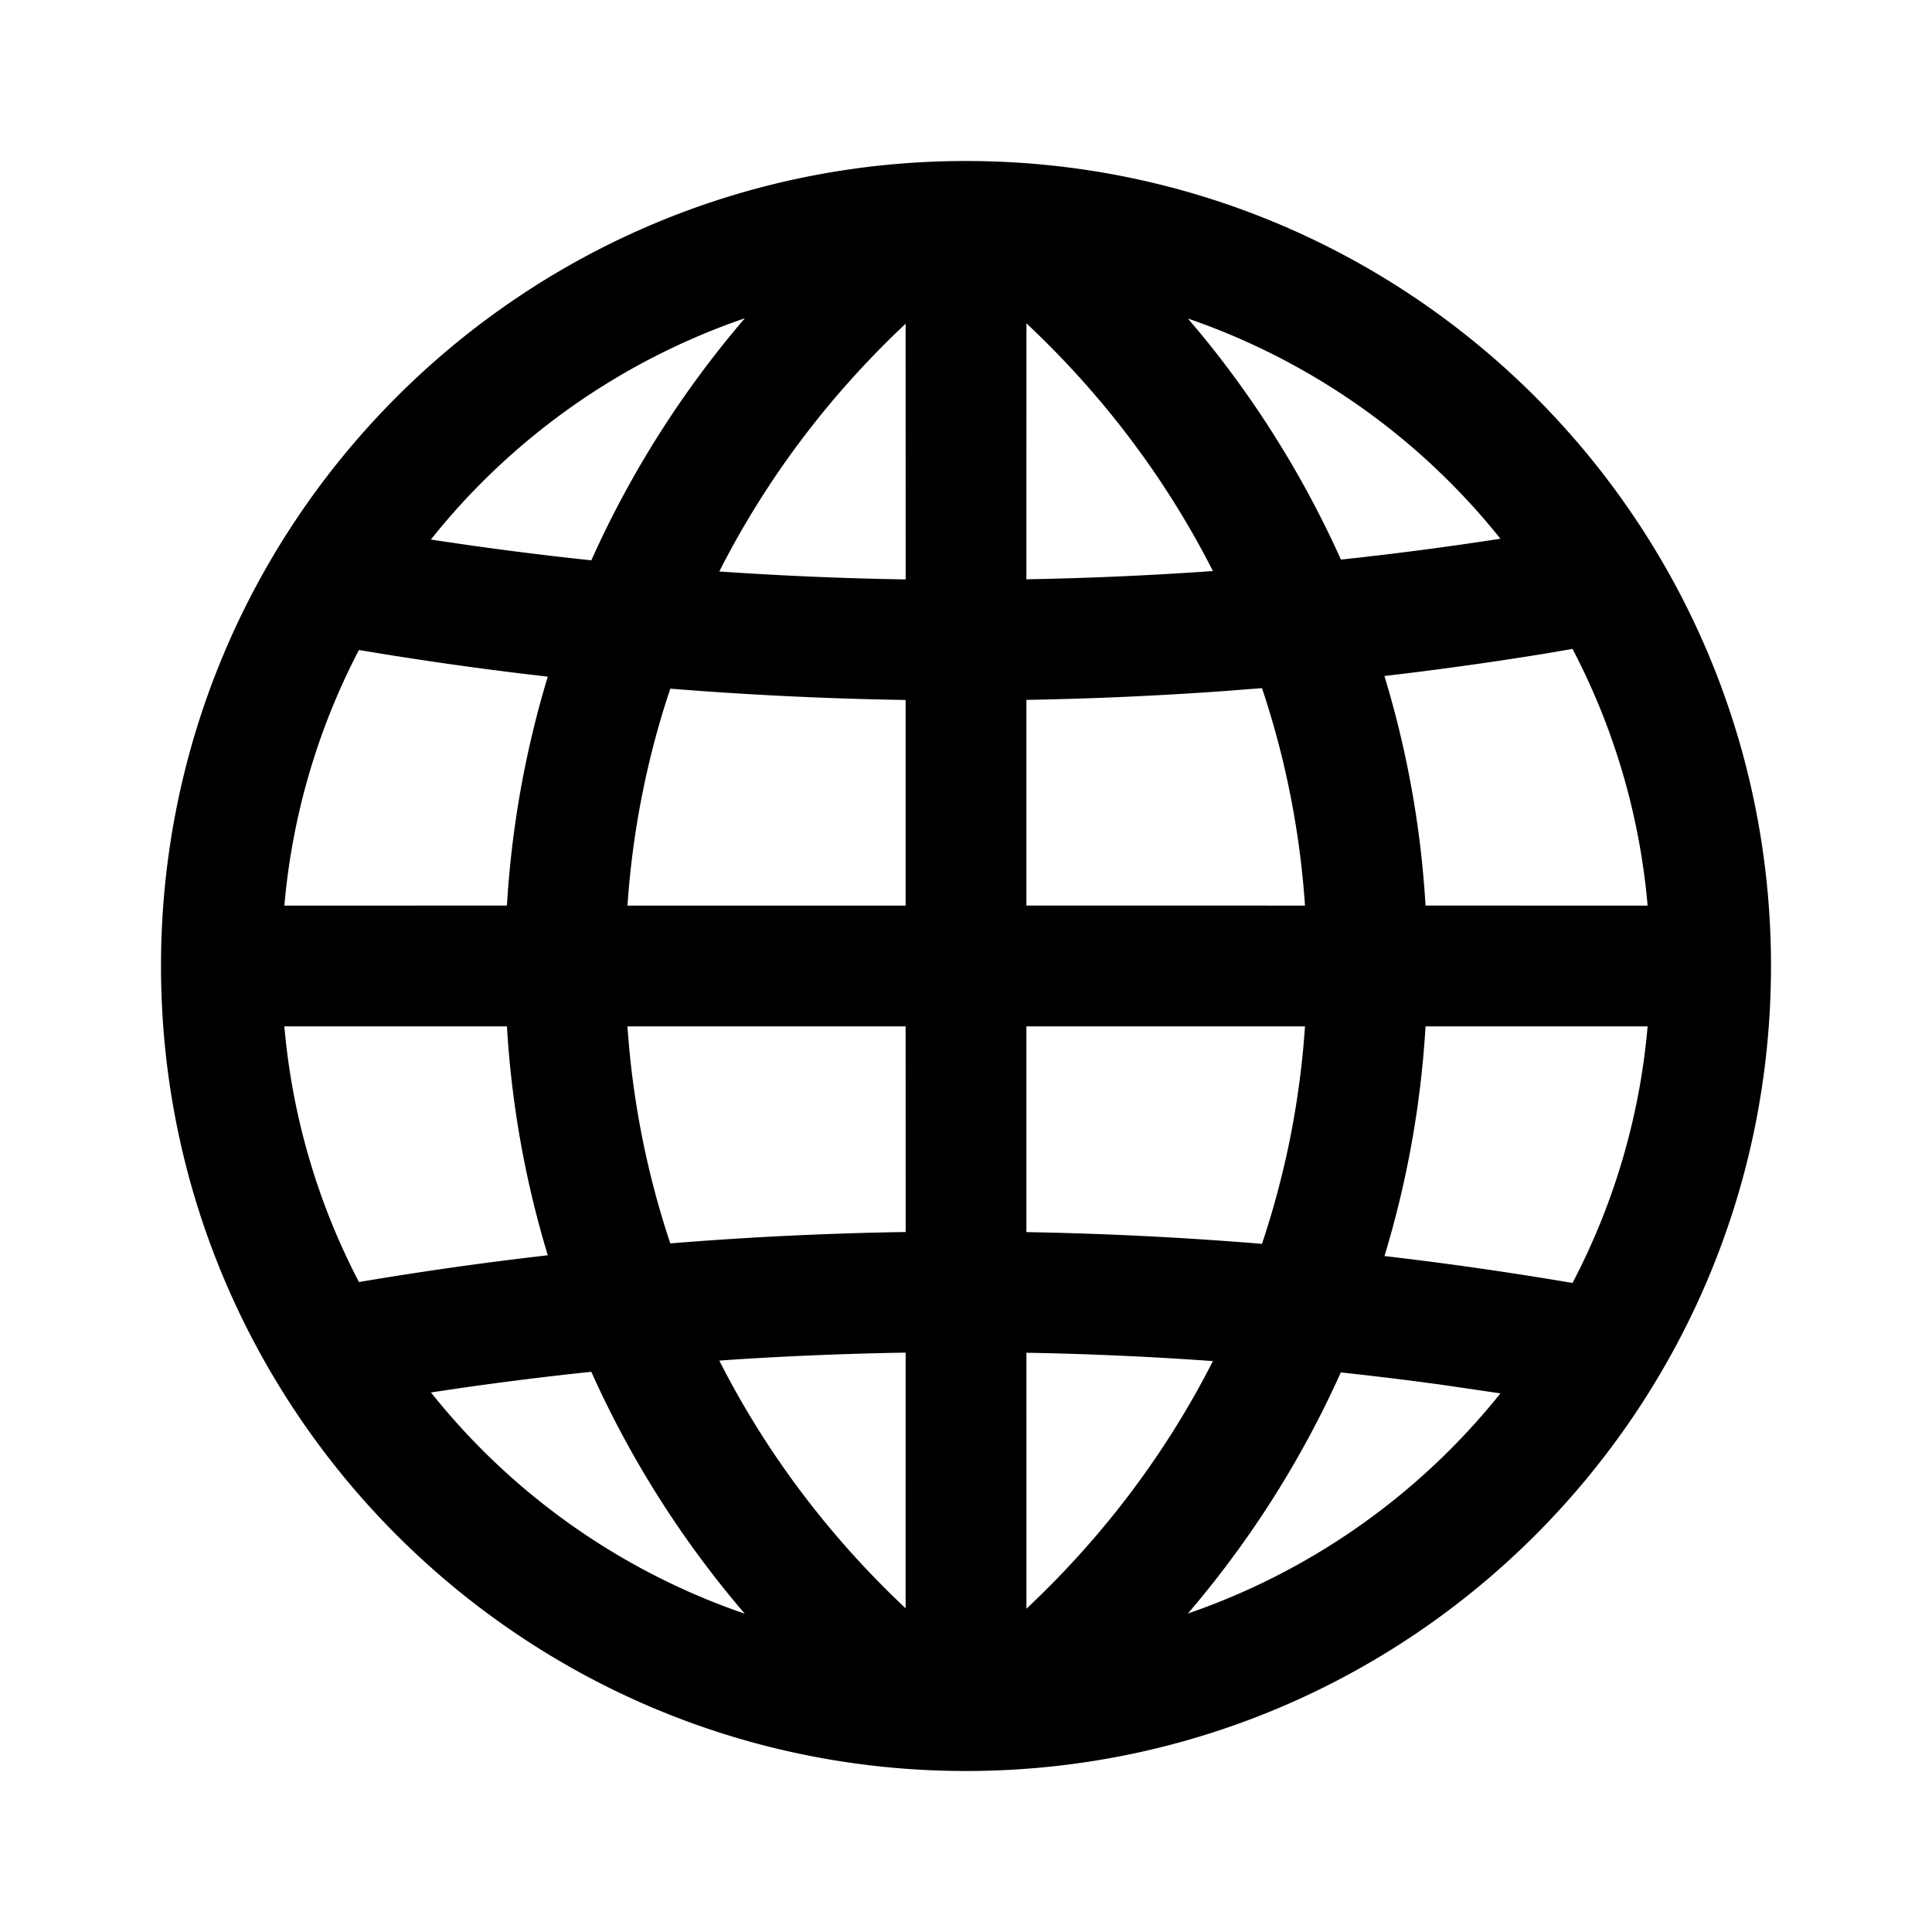 <svg viewBox="0 0 128 128" xmlns="http://www.w3.org/2000/svg">
  <path fill-rule="evenodd" clip-rule="evenodd" d="M64 10.667c29.455 0 53.333 23.878 53.333 53.333S93.455 117.333 64 117.333 10.667 93.455 10.667 64 34.545 10.667 64 10.667zM39.175 90.885c-3.554.372-7.097.83-10.622 1.37a45.378 45.378 0 0020.789 14.656 66.3 66.3 0 01-10.167-16.026zm49.658.04A66.338 66.338 0 0178.7 106.9a45.434 45.434 0 0020.707-14.585l-3.714-.546c-2.28-.315-4.567-.596-6.859-.842zm-20.831-1.302l.002 16.958c5.124-4.811 9.28-10.355 12.354-16.405a228.493 228.493 0 00-12.356-.553zM60 89.616c-3.93.063-7.86.225-11.779.486l-.565.042c3.07 6.052 7.223 11.597 12.343 16.41L60 89.616zM109.16 68H94.445a65.669 65.669 0 01-2.72 15.217c4.172.484 8.328 1.08 12.458 1.784A45.003 45.003 0 00109.159 68zM23.783 84.94l.264-.047c4.06-.681 8.144-1.258 12.246-1.728A65.485 65.485 0 0133.586 68H18.84a45.046 45.046 0 004.942 16.94zM68 68l.001 13.63c5.21.092 10.418.351 15.608.778a57.5 57.5 0 002.85-14.407L68 68zm-8 0l-18.428.001a57.613 57.613 0 002.837 14.377 238.233 238.233 0 0115.593-.754L60 68zm44.183-25.008l-1.688.29a238.466 238.466 0 01-10.774 1.505 65.412 65.412 0 012.724 15.21l14.714.002a45.062 45.062 0 00-4.976-17.007zm-80.4.072l-.093.175a45.045 45.045 0 00-4.85 16.76l14.746-.002a65.67 65.67 0 012.706-15.168 233.94 233.94 0 01-12.508-1.765zM83.61 45.59l-2.505.195c-4.36.313-8.73.508-13.103.584L68 59.997l18.459.001A57.616 57.616 0 0083.61 45.59zm-39.198.037l-.208.62a57.639 57.639 0 00-2.632 13.751H60V46.375a241.659 241.659 0 01-15.588-.75zm15.587-24.179c-5.121 4.814-9.275 10.36-12.344 16.414 4.11.284 8.227.46 12.347.526l-.003-16.94zm8.005-.026L68 38.38c4.125-.074 8.247-.256 12.358-.547-3.073-6.056-7.23-11.6-12.355-16.412zm-18.655-.338l-.143.051a45.422 45.422 0 00-20.659 14.61 226.77 226.77 0 0010.63 1.378A66.298 66.298 0 0149.35 21.084zm29.354.02l.76.9a66.263 66.263 0 019.376 15.07 225.28 225.28 0 0010.568-1.382 45.39 45.39 0 00-20.704-14.588z"/>
</svg>
